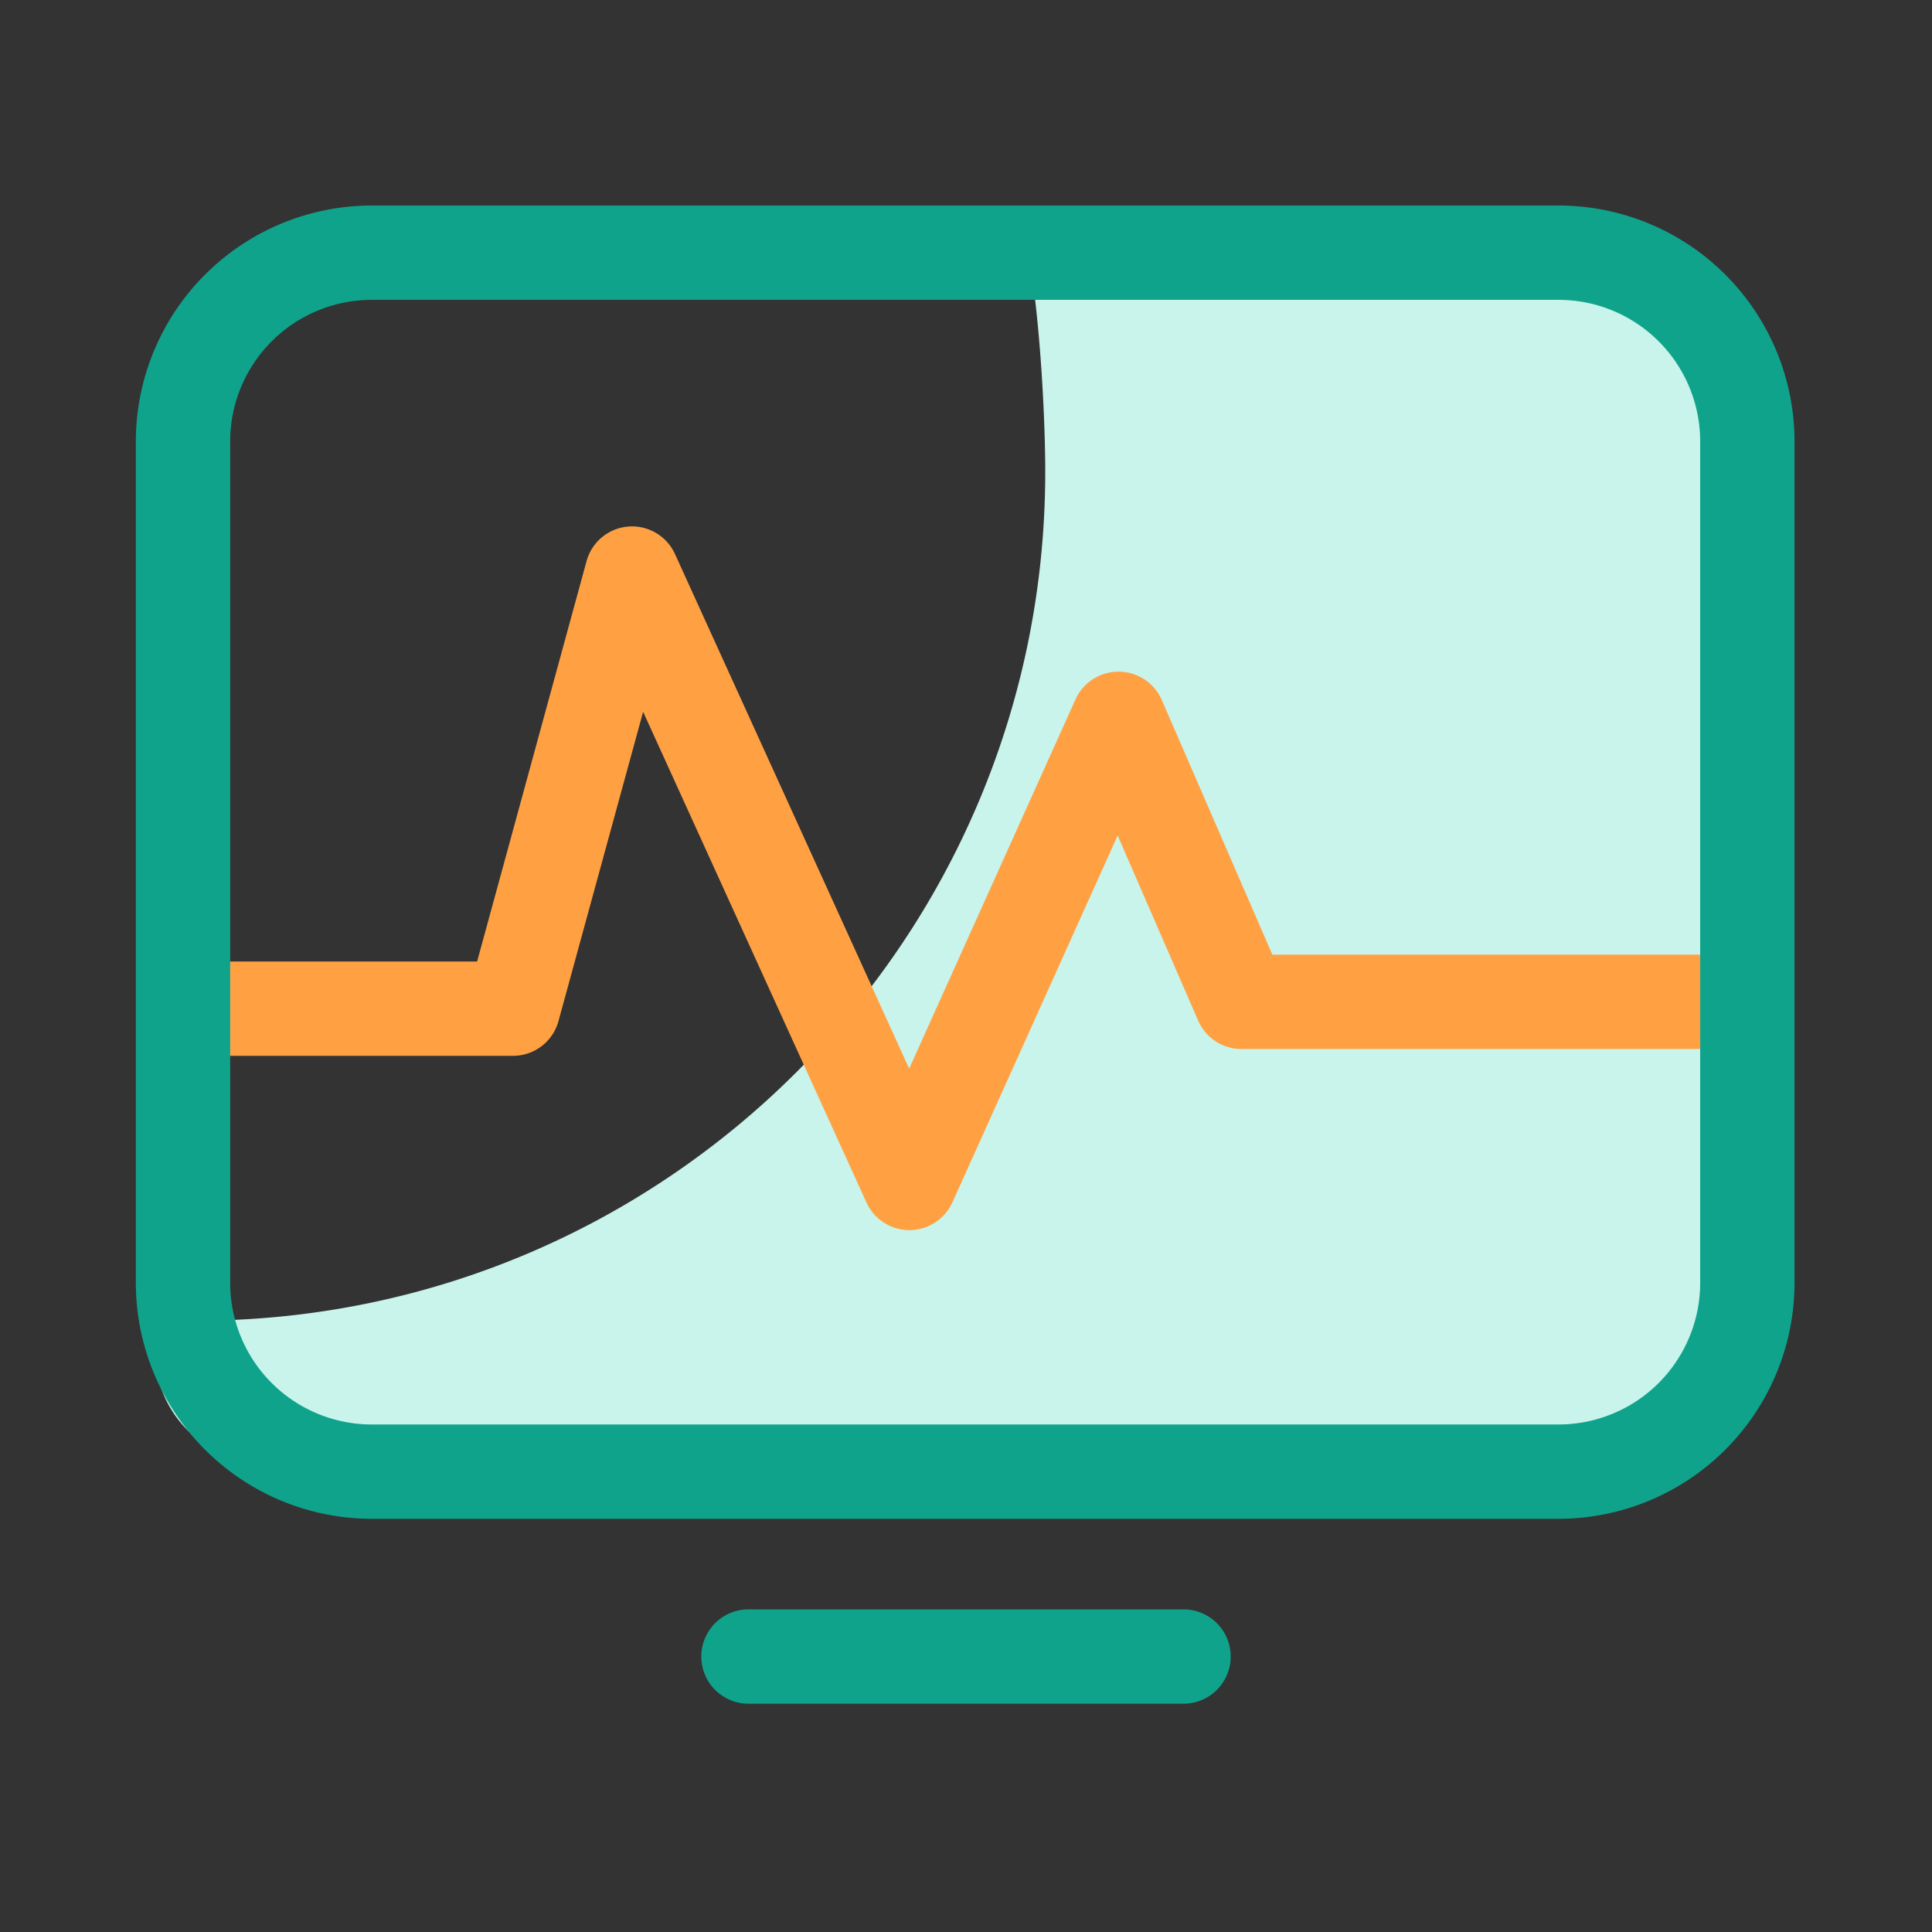 <?xml version="1.0" standalone="no"?><!DOCTYPE svg PUBLIC "-//W3C//DTD SVG 1.1//EN" "http://www.w3.org/Graphics/SVG/1.1/DTD/svg11.dtd"><svg t="1652342375394" class="icon" viewBox="0 0 1024 1024" version="1.1" xmlns="http://www.w3.org/2000/svg" p-id="4661" xmlns:xlink="http://www.w3.org/1999/xlink" width="200" height="200"><rect x="0" y="0" width="1024" height="1024" fill="#333333" stroke="none"/><defs><style type="text/css"></style></defs><path d="M851.18 129.75H544.11c6.47 30.4 9.89 87.92 9.89 120.25 0 248.53-201.47 450-450 450q-11 0-22-0.53v16.35a60 60 0 0 0 60 60h709.18a60.18 60.18 0 0 0 60-60V189.75a60.18 60.18 0 0 0-60-60z" fill="#C9F4EB" p-id="4662"></path><path d="M627.29 903H396.71a25 25 0 0 1 0-50h230.58a25 25 0 0 1 0 50z" fill="#10A38B" p-id="4663"></path><path d="M482 652a25 25 0 0 1-22.75-14.64l-118.38-260.1L296 541.22a25 25 0 0 1-24.12 18.4h-157a25 25 0 0 1 0-50h138l58.01-212.22a25 25 0 0 1 46.86-3.76l124.13 272.75L570 370.78A25 25 0 0 1 592.8 356h0.2a25 25 0 0 1 22.77 15l58.62 135H903a25 25 0 0 1 0 50H658a25 25 0 0 1-22.93-15l-42.68-98.16-87.6 194.46a25 25 0 0 1-22.74 14.7z" fill="#FFA143" p-id="4664"></path><path d="M826.13 805H197A125.14 125.14 0 0 1 72 680V233.93a125.14 125.14 0 0 1 125-125h629.13a125.14 125.14 0 0 1 125 125V680a125.14 125.14 0 0 1-125 125zM197 158.93a75.08 75.08 0 0 0-75 75V680a75.09 75.09 0 0 0 75 75h629.13a75.09 75.09 0 0 0 75-75V233.93a75.08 75.08 0 0 0-75-75z" fill="#10A38B" p-id="4665"></path></svg>